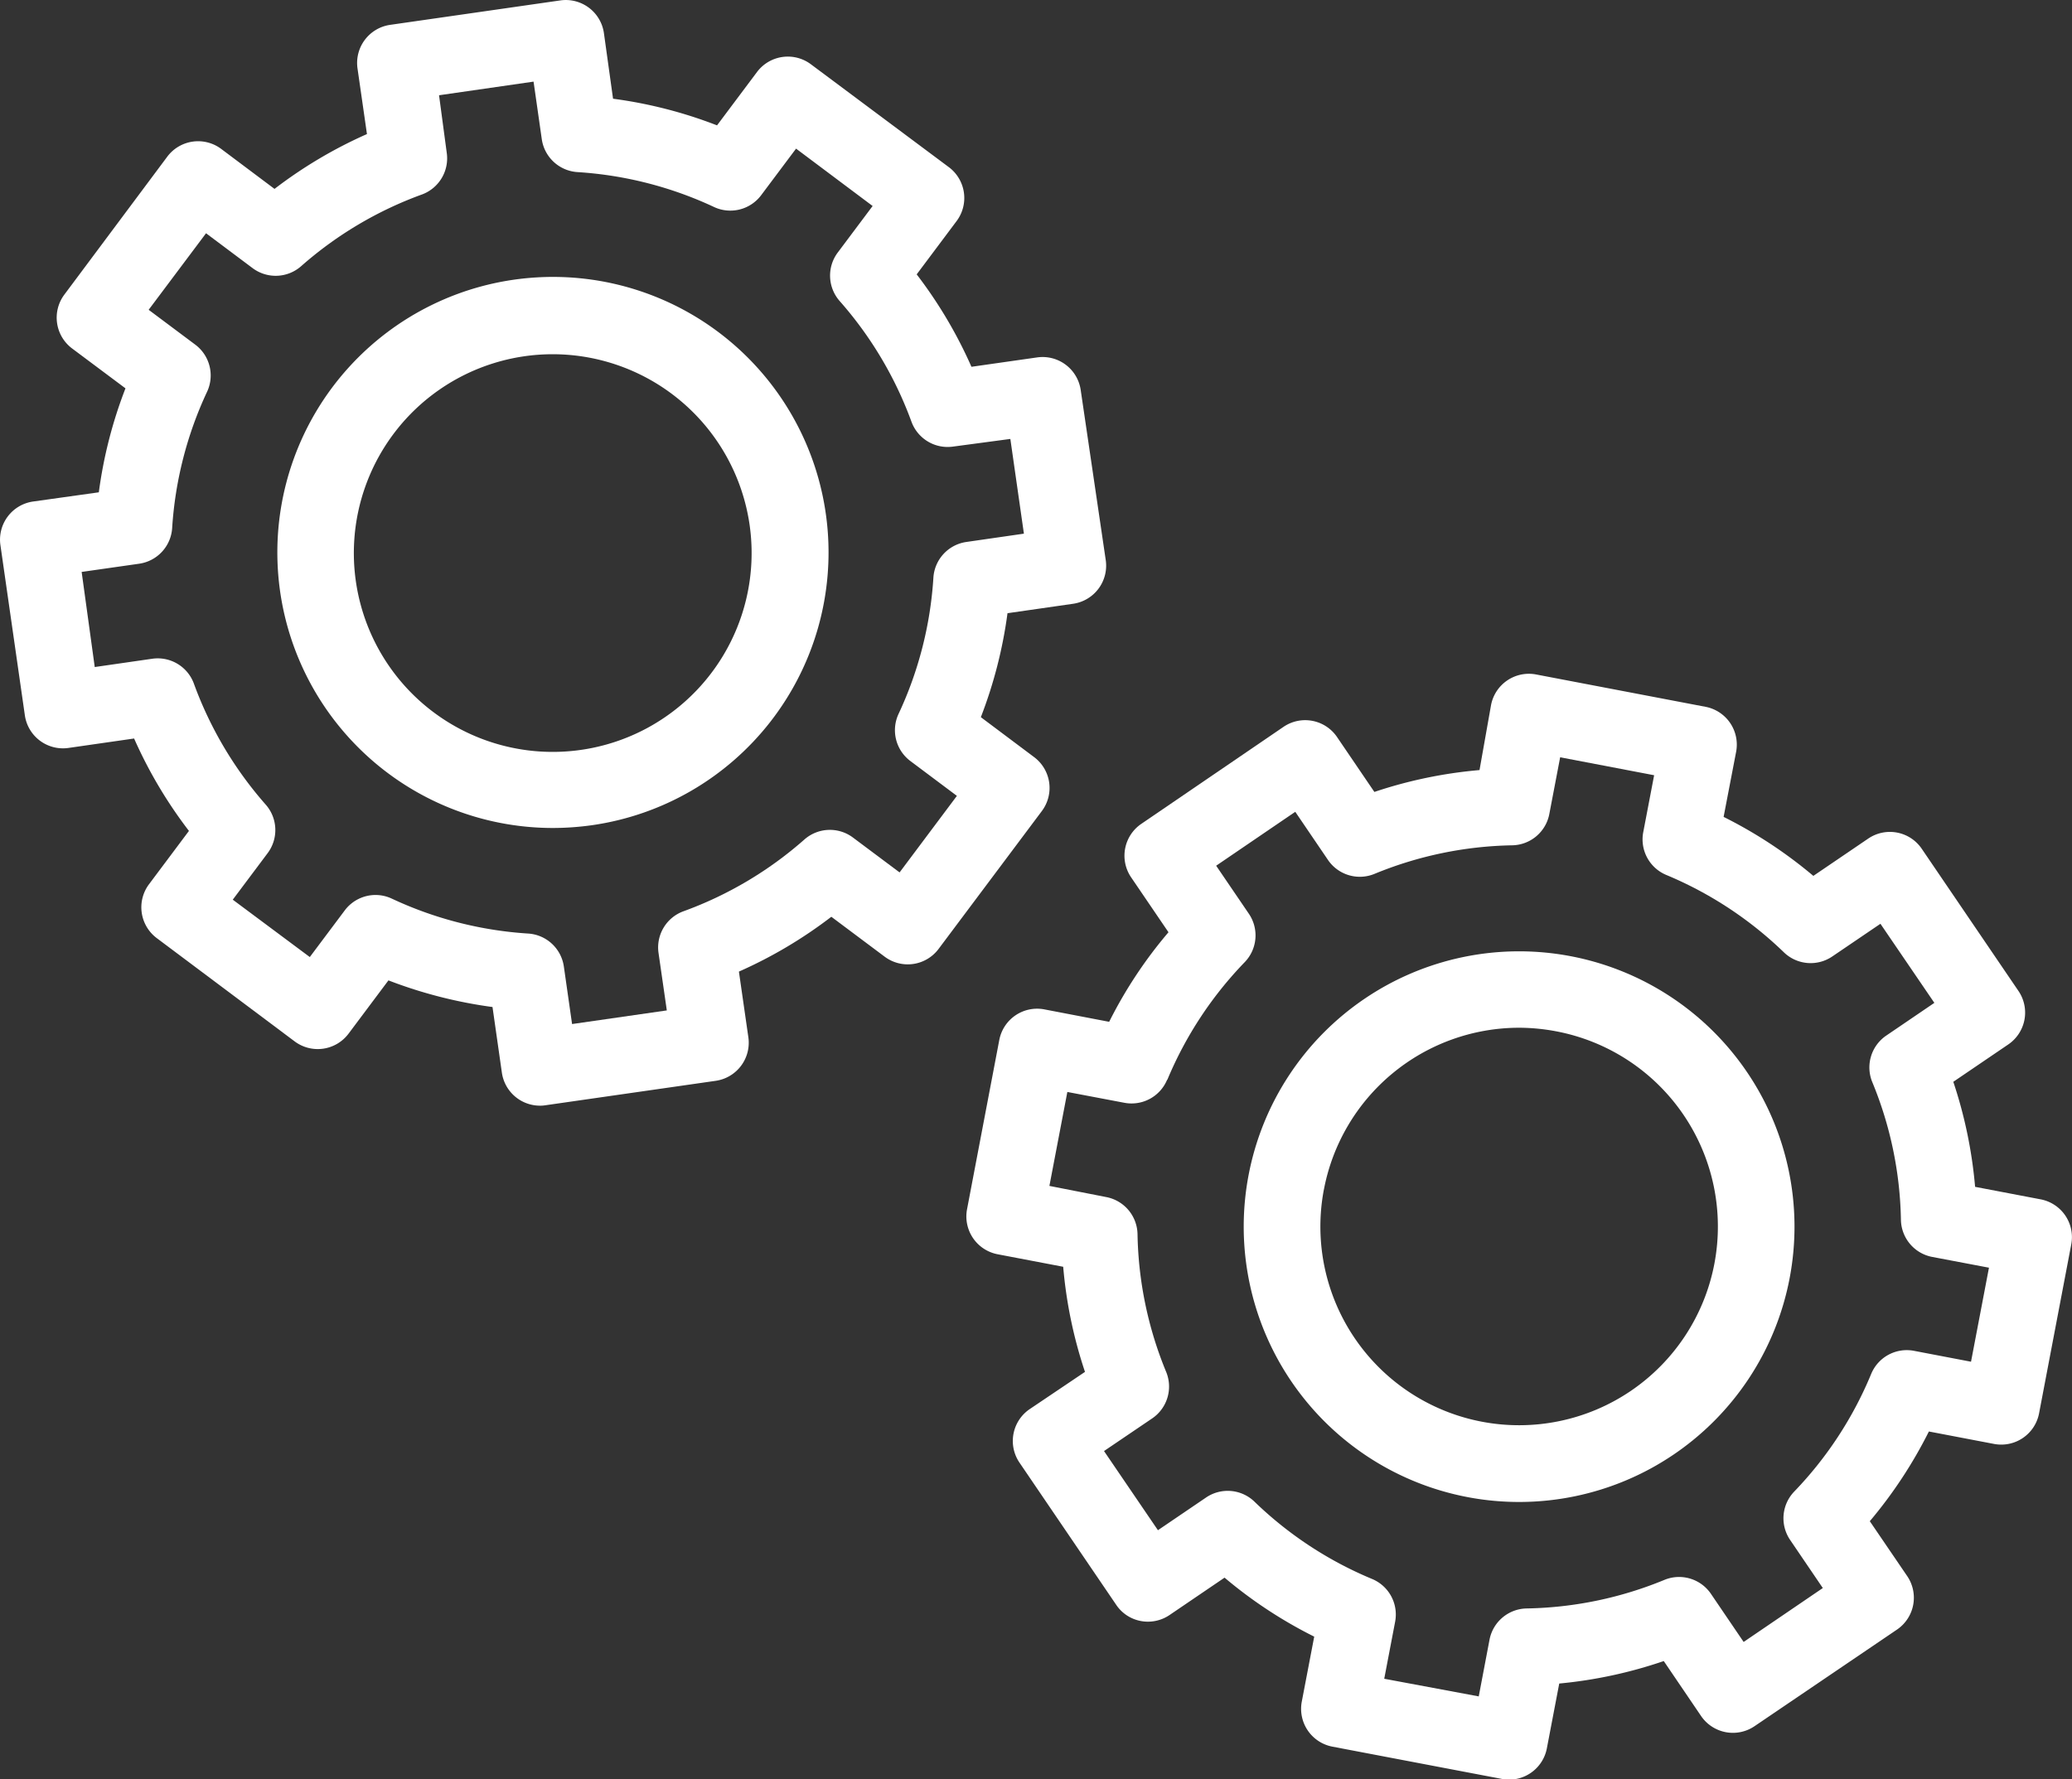 <svg xmlns="http://www.w3.org/2000/svg" viewBox="0 0 269 231.07"><rect x="0" y="0" width="269" height="231.07" fill="#333333" stroke="none"/><defs><style>.cls-1{fill:#fff;}</style></defs><title>Asset 4</title><g id="Layer_2" data-name="Layer 2"><g id="Layer_1-2" data-name="Layer 1"><path class="cls-1" d="M135.55,131.07a5,5,0,0,0-5.82,4l-4.19,22a5,5,0,0,0,4,5.81l8.49,1.62a58.68,58.68,0,0,0,2.83,13.65L133.66,183a5,5,0,0,0-1.32,6.91l12.58,18.5a4.93,4.93,0,0,0,3.18,2.09,5,5,0,0,0,3.73-.77l7.15-4.86a58.54,58.54,0,0,0,11.64,7.66L169,221a5,5,0,0,0,4,5.82l22,4.19a4.88,4.88,0,0,0,.93.09,5,5,0,0,0,4.88-4l1.62-8.48A58.69,58.69,0,0,0,216,215.7l4.86,7.16a5,5,0,0,0,6.91,1.31L246.3,211.6a5,5,0,0,0,1.32-6.91l-4.87-7.15a59.1,59.1,0,0,0,7.67-11.65l8.48,1.62a5,5,0,0,0,5.82-3.95l4.19-22a5,5,0,0,0-4-5.82l-8.49-1.62a59,59,0,0,0-2.83-13.64l7.15-4.86a5,5,0,0,0,1.32-6.92l-12.58-18.5a5,5,0,0,0-6.91-1.32l-7.15,4.86a58.76,58.76,0,0,0-11.65-7.66l1.63-8.48a5,5,0,0,0-4-5.82l-22-4.2a5,5,0,0,0-3.72.78,5,5,0,0,0-2.1,3.18L192.08,100a58.59,58.59,0,0,0-13.65,2.84l-4.86-7.15a5,5,0,0,0-6.91-1.32L148.15,107a5,5,0,0,0-1.32,6.9l4.87,7.16A57.82,57.82,0,0,0,144,132.69Zm16,9.15a49.16,49.16,0,0,1,10.06-15.29,5,5,0,0,0,.54-6.25l-4.26-6.26,10.27-7,4.26,6.27a5,5,0,0,0,6,1.8,49.12,49.12,0,0,1,17.9-3.72,5,5,0,0,0,4.81-4l1.42-7.43,12.2,2.33-1.42,7.43a5,5,0,0,0,3,5.52,49.12,49.12,0,0,1,15.28,10.06,5,5,0,0,0,6.26.53l6.26-4.25,7,10.27-6.26,4.26a5,5,0,0,0-1.81,6,49,49,0,0,1,3.73,17.91,5,5,0,0,0,4,4.81l7.43,1.41-2.33,12.21-7.43-1.42a5,5,0,0,0-5.53,3,49,49,0,0,1-10,15.29,5,5,0,0,0-.54,6.25l4.26,6.27-10.28,7-4.26-6.27a5,5,0,0,0-6-1.8,49.06,49.06,0,0,1-17.92,3.72,5,5,0,0,0-4.8,4l-1.41,7.42L179.71,218l1.42-7.43a5,5,0,0,0-3-5.53,48.91,48.91,0,0,1-15.28-10.05,5,5,0,0,0-6.25-.54l-6.27,4.26-7-10.28,6.27-4.25a5,5,0,0,0,1.81-6,49.07,49.07,0,0,1-3.73-17.92,5,5,0,0,0-4-4.8L136.24,154l2.33-12.2,7.43,1.41A5,5,0,0,0,151.52,140.22Z"/><path class="cls-1" d="M190.52,194.41h0a35.75,35.75,0,0,0,13.4-70.24,35.75,35.75,0,1,0-13.4,70.24Zm-18.64-39.95a25.82,25.82,0,0,1,25.29-21,26.21,26.21,0,0,1,4.89.47,25.8,25.8,0,0,1-9.67,50.69h0a25.79,25.79,0,0,1-20.51-30.18Z"/><path class="cls-1" d="M3.23,92.91a5,5,0,0,0,5.63,4.22l8.55-1.23a58.73,58.73,0,0,0,7.12,12l-5.18,6.92a5,5,0,0,0,1,7l17.9,13.41a5,5,0,0,0,7-1l5.18-6.92a59.61,59.61,0,0,0,13.51,3.46l1.22,8.55a5,5,0,0,0,4.93,4.26,4.12,4.12,0,0,0,.7-.05l22.15-3.18a5,5,0,0,0,4.22-5.63l-1.23-8.55a58.73,58.73,0,0,0,12-7.12l6.92,5.18a5,5,0,0,0,7-1l13.41-17.91a5,5,0,0,0-1-7l-6.92-5.19a59,59,0,0,0,3.46-13.5l8.55-1.23a5,5,0,0,0,4.21-5.63L140.3,50.62a5,5,0,0,0-5.63-4.21l-8.55,1.22a58.68,58.68,0,0,0-7.11-12l5.18-6.92a5,5,0,0,0-1-7L105.28,8.35a5,5,0,0,0-7,1l-5.19,6.93a58.49,58.49,0,0,0-13.5-3.46L78.4,4.27A5,5,0,0,0,72.77.05L50.63,3.23a5,5,0,0,0-4.22,5.63l1.23,8.55a58.8,58.8,0,0,0-12,7.12l-6.92-5.19a5,5,0,0,0-7,1L8.36,38.25a5,5,0,0,0,1,7l6.93,5.18a58.49,58.49,0,0,0-3.46,13.5L4.27,65.13A5,5,0,0,0,.05,70.76ZM32.81,34.83a5,5,0,0,0,6.27-.25,49,49,0,0,1,15.74-9.34A5,5,0,0,0,58,19.85L57,12.37,69.27,10.6l1.07,7.49A5,5,0,0,0,75,22.35a49,49,0,0,1,17.72,4.54,5,5,0,0,0,6.09-1.53l4.54-6.06,9.94,7.45-4.54,6.06a5,5,0,0,0,.25,6.27,49.21,49.21,0,0,1,9.35,15.73A5,5,0,0,0,123.68,58L131.17,57l1.76,12.3-7.48,1.08A5,5,0,0,0,121.18,75a48.93,48.93,0,0,1-4.53,17.72,5,5,0,0,0,1.52,6.09l6.06,4.54-7.44,9.94-6.07-4.54a5,5,0,0,0-6.27.25,49,49,0,0,1-15.73,9.34,5,5,0,0,0-3.23,5.38l1.08,7.49-12.3,1.77-1.07-7.49a5,5,0,0,0-4.61-4.26,49,49,0,0,1-17.73-4.54,5,5,0,0,0-2.1-.47,5,5,0,0,0-4,2l-4.54,6.06-10-7.45,4.54-6.06a5,5,0,0,0-.25-6.27,49.29,49.29,0,0,1-9.34-15.73,5,5,0,0,0-5.38-3.23l-7.49,1.08L10.6,74.27l7.49-1.07a5,5,0,0,0,4.26-4.62,49,49,0,0,1,4.54-17.72,5,5,0,0,0-1.52-6.09L19.3,40.23l7.45-9.94Z"/><path class="cls-1" d="M71.74,107.52a36.9,36.9,0,0,0,5.11-.36,35.78,35.78,0,1,0-5.11.36ZM97.31,68.1A25.82,25.82,0,1,1,71.79,46,25.84,25.84,0,0,1,97.31,68.1Z"/></g></g></svg>